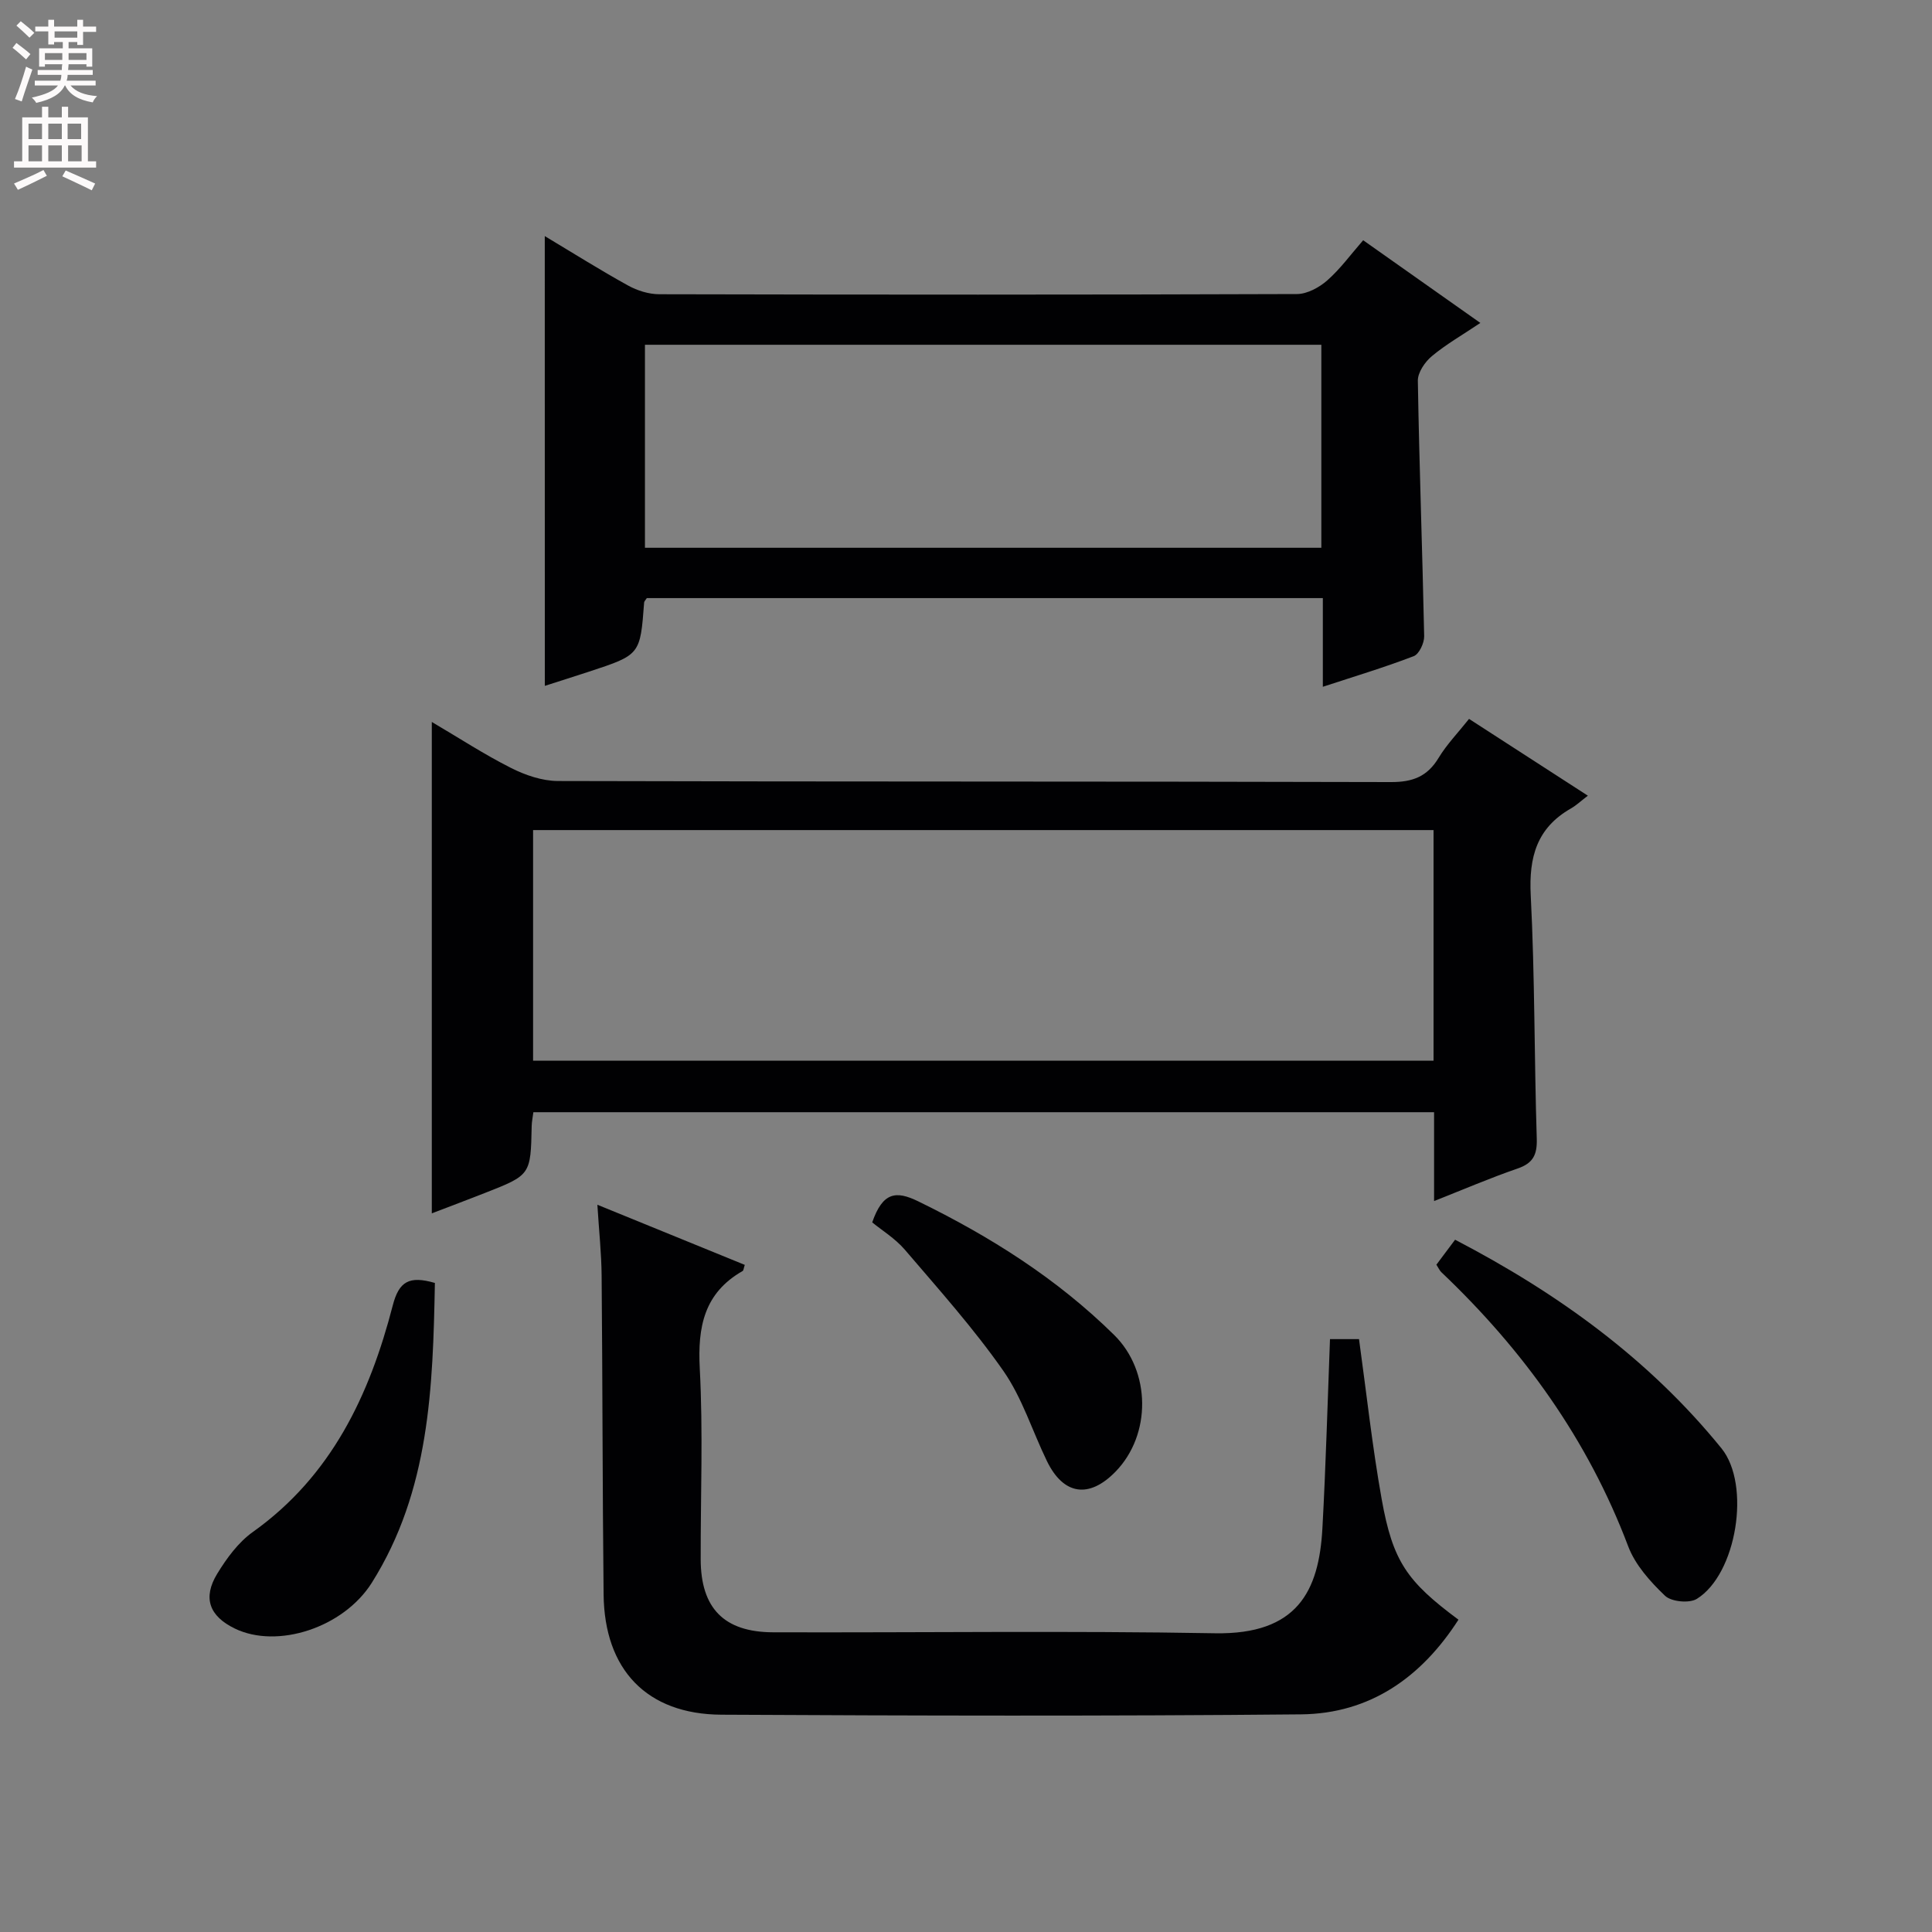 <svg enable-background="new 0 0 400 400" viewBox="0 0 400 400" xmlns="http://www.w3.org/2000/svg"><rect x="0" y="0" width="400" height="400" fill="#808080" stroke="none"/><g fill="#010103"><path d="m296.91 248.66c0-6.61 0-12.36 0-18.39-62.36 0-124.27 0-186.48 0-.12.98-.33 1.92-.35 2.86-.21 10.13-.2 10.14-9.68 13.86-3.53 1.39-7.08 2.72-11 4.22 0-33.96 0-67.56 0-101.74 5.57 3.28 10.82 6.71 16.39 9.52 2.96 1.5 6.47 2.7 9.74 2.71 57.49.16 114.98.06 172.47.22 4.5.01 7.51-1.15 9.84-5 1.7-2.81 4.05-5.23 6.31-8.08 8.08 5.22 15.98 10.33 24.6 15.9-1.4 1.06-2.38 2-3.52 2.65-7.05 4.03-8.71 10.06-8.31 17.93.86 16.78.72 33.61 1.25 50.4.11 3.39-.77 5.12-4.02 6.23-5.61 1.93-11.06 4.28-17.24 6.71zm-.11-76.8c-62.47 0-124.47 0-186.43 0v47.74h186.43c0-16.04 0-31.67 0-47.74z"/><path d="m112.79 48.88c5.84 3.5 11.45 7.03 17.24 10.23 1.93 1.07 4.32 1.81 6.5 1.81 44 .1 87.99.12 131.99-.04 2.12-.01 4.61-1.36 6.28-2.83 2.71-2.39 4.88-5.39 7.43-8.31 7.98 5.64 15.7 11.08 24.26 17.12-3.69 2.48-7.08 4.41-10.04 6.88-1.43 1.19-2.93 3.38-2.9 5.1.29 17.63.95 35.25 1.31 52.87.03 1.41-1.04 3.71-2.16 4.14-6.01 2.31-12.21 4.17-18.82 6.34 0-6.35 0-12.15 0-18.36-46.91 0-93.46 0-139.96 0-.24.38-.54.64-.56.92-.81 10.82-.8 10.82-11.39 14.3-3.12 1.03-6.26 2.01-9.17 2.95-.01-31.01-.01-61.83-.01-93.12zm160.78 22.5c-47.03 0-93.46 0-140.04 0v42.03h140.04c0-14.19 0-27.96 0-42.03z"/><path d="m123.68 249.43c10.72 4.37 20.62 8.41 30.52 12.45-.24.71-.25 1.16-.45 1.27-7.97 4.55-9.33 11.55-8.87 20.19.7 13.13.16 26.32.19 39.49.02 10.12 4.81 15.08 14.98 15.12 30.5.09 61-.34 91.49.2 17.04.3 21.54-8.69 22.25-21.74.71-12.94 1.06-25.89 1.57-39.16h6.01c1.54 11.11 2.73 22.15 4.68 33.07 2.31 12.96 5.23 17.09 15.91 25.02-7.67 11.93-18.31 19.46-32.6 19.6-39.99.38-79.99.28-119.99.07-15.46-.08-24.24-9.31-24.4-24.9-.24-21.99-.21-43.99-.41-65.99-.04-4.61-.54-9.21-.88-14.69z"/><path d="m297.39 261.84c1.21-1.62 2.46-3.29 3.87-5.17 21.28 11.08 40.14 24.7 55.15 43.19 6.14 7.57 3.15 26.06-5.1 31.17-1.55.96-5.28.6-6.58-.64-3.05-2.91-6.17-6.38-7.63-10.24-8.34-22.09-21.7-40.62-38.69-56.76-.34-.32-.54-.8-1.02-1.55z"/><path d="m90.04 265.62c-.41 21.65-1.08 43.03-13.06 62.07-5.87 9.32-19.56 13.75-28.37 9.48-5.25-2.55-6.7-6.32-3.64-11.34 1.96-3.21 4.37-6.51 7.38-8.65 16.29-11.61 24.17-28.36 28.96-46.88 1.29-5.01 3.41-6.22 8.73-4.68z"/><path d="m180.58 253.08c2.19-6.29 4.93-6.6 9.52-4.36 14.9 7.27 28.73 16 40.58 27.68 7.63 7.52 7.72 20.65.27 28.3-5.47 5.61-10.77 4.84-14.19-2.19-3.03-6.23-5.12-13.09-9.03-18.69-6.16-8.81-13.39-16.89-20.4-25.09-2.02-2.35-4.81-4.05-6.75-5.65z"/></g><path d="m2.6 9.9.8-1c.9.7 1.9 1.4 2.9 2.3l-.9 1.1c-1.1-1-2-1.8-2.8-2.4zm.5 10.6c.9-2.1 1.6-4.3 2.3-6.7.4.2.8.4 1.3.6-.7 2.1-1.5 4.3-2.2 6.6zm.3-15.2.9-.9c1 .8 2 1.6 2.8 2.4l-1 1c-.9-.9-1.8-1.7-2.7-2.5zm12.6-1.2h1.2v1.4h2.7v1.1h-2.7v2.7h-1.2v-.6h-1.8v1.3h4.9v3.8h-1.2v-.5h-3.7c0 .4-.1.9-.1 1.2h5.1v1h-5.2c0 .5-.1.9-.2 1.2h6v1h-5.2c1.1 1.3 2.9 2 5.5 2.2-.4.4-.7.8-.9 1.3-2.9-.5-4.8-1.6-5.7-3.5h-.1c-.8 1.7-2.7 2.9-5.9 3.6-.2-.4-.6-.8-.9-1.1 2.8-.6 4.6-1.4 5.4-2.5h-4.8v-1h5.3c.1-.3.2-.7.2-1.2h-4.9v-1h5c0-.4 0-.8.1-1.2h-3.6v.5h-1.2v-3.8h4.9v-1.3h-1.8v.5h-1.2v-2.7h-2.7v-1h2.7v-1.4h1.2v1.4h4.8zm-6.7 8.3h3.6c0-.4 0-.9 0-1.4h-3.6zm1.9-4.6h4.8v-1.3h-4.7v1.3zm6.7 3.2h-3.7v1.4h3.7z" fill="#fcfafa"/><path d="m8.7 22.1h1.3v2.2h2.8v-2.2h1.3v2.2h4.1v9.1h1.7v1.3h-17v-1.3h1.7v-9.1h4.1zm.3 13.1.7 1.2c-1.8.9-3.8 1.9-6 2.9-.2-.4-.5-.8-.8-1.3 2.3-1 4.4-1.9 6.1-2.8zm-3.1-6.4h2.8v-3.2h-2.8zm0 4.6h2.8v-3.3h-2.8zm4.1-4.6h2.8v-3.2h-2.8zm0 4.6h2.8v-3.3h-2.8zm3.6 1.9c2.1.9 4.1 1.8 6.1 2.7l-.7 1.4c-2.2-1.1-4.2-2-6.1-2.9zm3.2-9.7h-2.8v3.2h2.8zm-2.7 7.8h2.8v-3.3h-2.8z" fill="#fcfafa"/></svg>